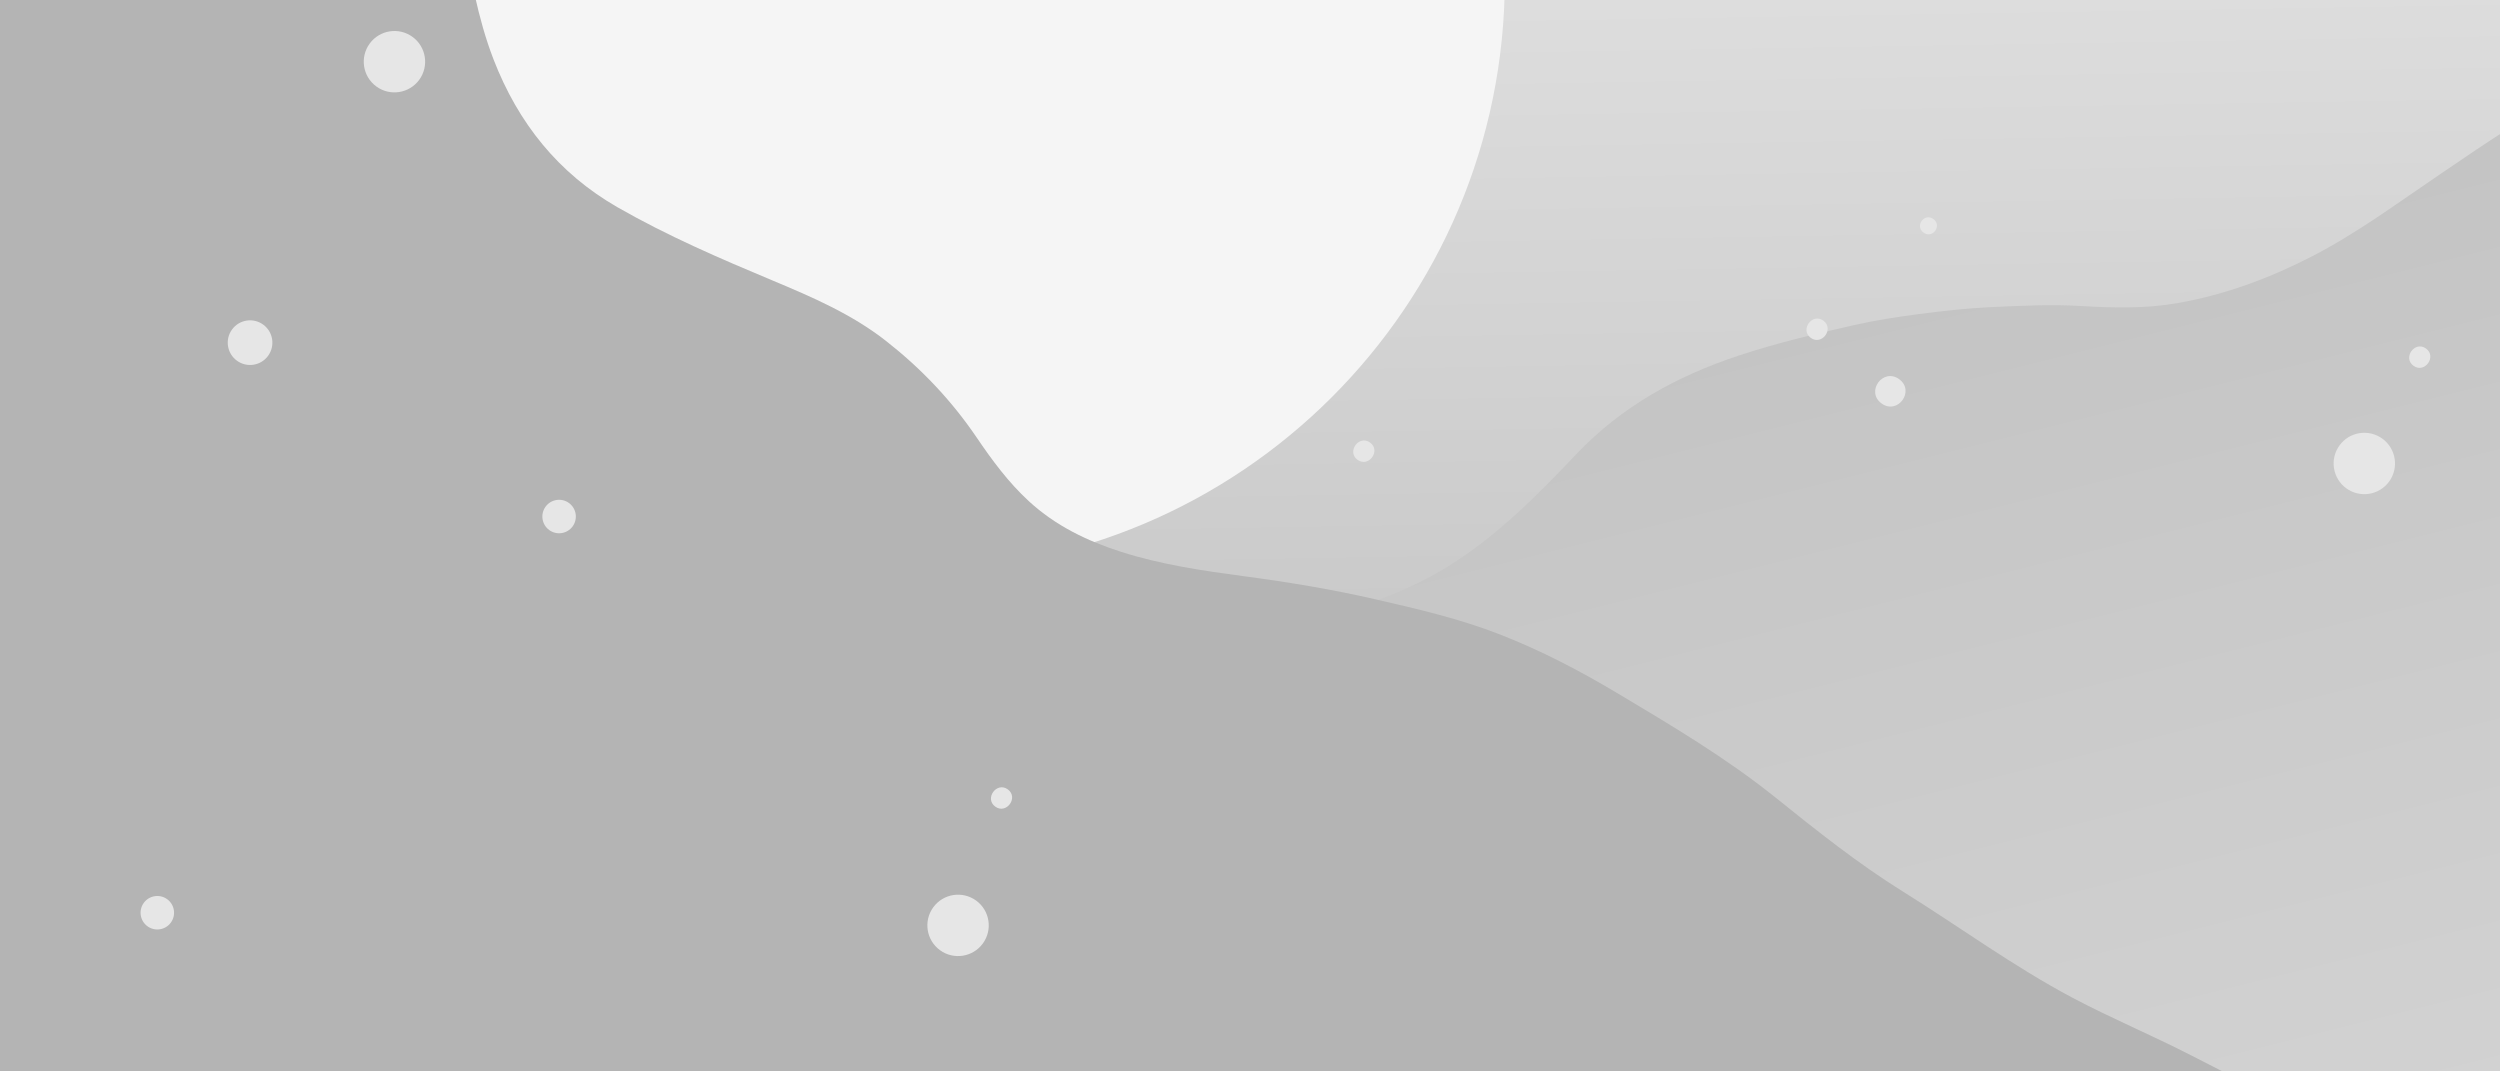 <svg width="378" height="162" viewBox="0 0 378 162" fill="none" xmlns="http://www.w3.org/2000/svg">
<rect x="0" y="0" width="378" height="162" fill="#333333" stroke="none"/>
<g clip-path="url(#clip0_1022_60874)">
<path d="M378 0H0V162H378V0Z" fill="url(#paint0_linear_1022_60874)"/>
<path d="M222.126 -33.75C225.62 -24.188 227.528 -13.861 227.528 -3.09C227.528 46.226 187.547 86.207 138.231 86.207C88.915 86.207 48.938 46.226 48.938 -3.09C48.938 -13.644 50.769 -23.773 54.13 -33.173L222.126 -33.75Z" fill="#F5F5F5"/>
<path d="M172.125 117.562C172.441 116.93 172.706 116.269 173.081 115.672C175.165 112.354 177.859 109.491 180.162 106.355C185.505 99.08 192.851 95.194 201.284 92.946C207.675 91.245 213.775 88.9 219.387 85.355C226.582 80.812 232.51 74.813 238.307 68.7C245.182 61.446 253.564 56.849 262.949 53.742C268.624 51.864 274.421 50.5 280.231 49.178C283.489 48.437 286.807 47.923 290.12 47.49C293.682 47.022 297.269 46.618 300.856 46.446C305.479 46.227 310.131 45.999 314.745 46.273C319.629 46.563 324.428 46.677 329.282 45.822C336.41 44.568 343.083 42.092 349.474 38.813C356.319 35.297 362.495 30.708 368.844 26.406C376.304 21.341 383.701 16.163 392.012 12.538C399.321 9.351 407.029 7.692 414.953 7.065C421.28 6.564 427.549 5.89 433.717 4.219H435.287L434.382 227.019H172.125V117.562Z" fill="url(#paint1_linear_1022_60874)"/>
<path d="M417.988 167.488C417.357 168.166 416.477 167.802 415.727 167.993C411.88 168.97 407.942 169.486 404.012 169.98C400.536 170.42 397.057 170.834 393.566 171.166C389.358 171.566 385.147 171.974 380.935 172.118C374.492 172.338 368.045 172.284 361.641 171.126C357.018 170.293 352.5 169.215 348.119 167.502C342.343 165.242 336.844 162.426 331.338 159.591C325.414 156.541 319.237 153.977 313.352 150.855C304.446 146.127 296.297 140.146 287.748 134.82C280.954 130.59 274.688 125.593 268.457 120.588C260.942 114.552 252.689 109.673 244.453 104.755C238.789 101.373 232.936 98.329 226.785 95.928C220.716 93.559 214.392 92.091 208.053 90.635C201.487 89.127 194.856 88.024 188.203 87.141C181.868 86.297 175.558 85.377 169.475 83.427C164.373 81.79 159.584 79.493 155.542 75.761C152.448 72.905 149.996 69.577 147.671 66.148C143.867 60.541 139.287 55.716 133.958 51.544C128.766 47.481 122.787 44.91 116.802 42.407C108.826 39.072 100.897 35.65 93.393 31.352C84.425 26.218 78.346 18.588 74.636 9.014C72.177 2.672 71.099 -4.024 69.815 -10.644C68.654 -16.644 66.999 -22.424 63.977 -27.75C62.845 -29.744 60.941 -32.625 58.258 -33.169L-43.641 -33.667V226.846H417.591L417.988 167.488Z" fill="url(#paint2_linear_1022_60874)"/>
<path d="M142.123 143.666C144.193 145.177 147.096 144.724 148.607 142.654C150.119 140.584 149.666 137.681 147.596 136.17C145.526 134.659 142.623 135.111 141.111 137.181C139.6 139.251 140.053 142.155 142.123 143.666Z" fill="#E6E6E6"/>
<path d="M354.748 73.826C356.818 75.337 359.721 74.885 361.232 72.814C362.744 70.745 362.291 67.841 360.221 66.33C358.151 64.819 355.248 65.272 353.736 67.342C352.225 69.412 352.678 72.315 354.748 73.826Z" fill="#E6E6E6"/>
<path d="M56.904 13.076C58.974 14.587 61.877 14.134 63.389 12.065C64.9 9.995 64.447 7.091 62.377 5.58C60.307 4.069 57.404 4.522 55.893 6.592C54.381 8.662 54.834 11.565 56.904 13.076Z" fill="#E6E6E6"/>
<path d="M83.044 80.144C84.173 80.968 85.756 80.721 86.581 79.592C87.405 78.463 87.158 76.879 86.029 76.055C84.9 75.231 83.316 75.478 82.492 76.607C81.668 77.736 81.915 79.32 83.044 80.144Z" fill="#E6E6E6"/>
<path d="M22.294 140.05C23.423 140.874 25.006 140.627 25.831 139.498C26.655 138.369 26.408 136.786 25.279 135.961C24.15 135.137 22.566 135.384 21.742 136.513C20.918 137.642 21.165 139.226 22.294 140.05Z" fill="#E6E6E6"/>
<path d="M35.82 54.535C37.325 55.635 39.437 55.305 40.536 53.8C41.635 52.294 41.306 50.183 39.8 49.084C38.295 47.985 36.183 48.314 35.084 49.82C33.985 51.325 34.315 53.436 35.82 54.535Z" fill="#E6E6E6"/>
<path d="M273.791 51.085C275.466 52.308 277.371 49.707 275.692 48.481C274.016 47.258 272.111 49.859 273.791 51.085Z" fill="#E6E6E6"/>
<path d="M364.916 55.304C366.591 56.527 368.496 53.926 366.817 52.7C365.141 51.477 363.236 54.077 364.916 55.304Z" fill="#E6E6E6"/>
<path d="M290.838 35.166C292.199 36.159 293.695 34.118 292.331 33.121C290.97 32.127 289.474 34.169 290.838 35.166Z" fill="#E6E6E6"/>
<path d="M284.485 60.996C286.924 62.777 289.603 59.121 287.157 57.336C284.718 55.555 282.046 59.216 284.485 60.996Z" fill="#E6E6E6"/>
<path d="M150.482 121.96C152.157 123.183 154.063 120.582 152.383 119.356C150.708 118.133 148.802 120.734 150.482 121.96Z" fill="#E6E6E6"/>
<path d="M205.259 69.522C206.934 70.745 208.84 68.145 207.16 66.918C205.485 65.695 203.58 68.296 205.259 69.522Z" fill="#E6E6E6"/>
</g>
<defs>
<linearGradient id="paint0_linear_1022_60874" x1="182.25" y1="-41.143" x2="186.169" y2="196.118" gradientUnits="userSpaceOnUse">
<stop stop-color="#E6E6E6"/>
<stop offset="1" stop-color="#B4B4B4"/>
</linearGradient>
<linearGradient id="paint1_linear_1022_60874" x1="205.875" y1="-97.875" x2="325.688" y2="381.375" gradientUnits="userSpaceOnUse">
<stop stop-color="#B4B4B4"/>
<stop offset="1" stop-color="#E6E6E6"/>
</linearGradient>
<linearGradient id="paint2_linear_1022_60874" x1="187.174" y1="-33.667" x2="187.174" y2="226.846" gradientUnits="userSpaceOnUse">
<stop stop-color="#B4B4B4"/>
<stop offset="1" stop-color="#B4B4B4"/>
</linearGradient>
<clipPath id="clip0_1022_60874">
<rect width="378" height="162" fill="white"/>
</clipPath>
</defs>
</svg>
